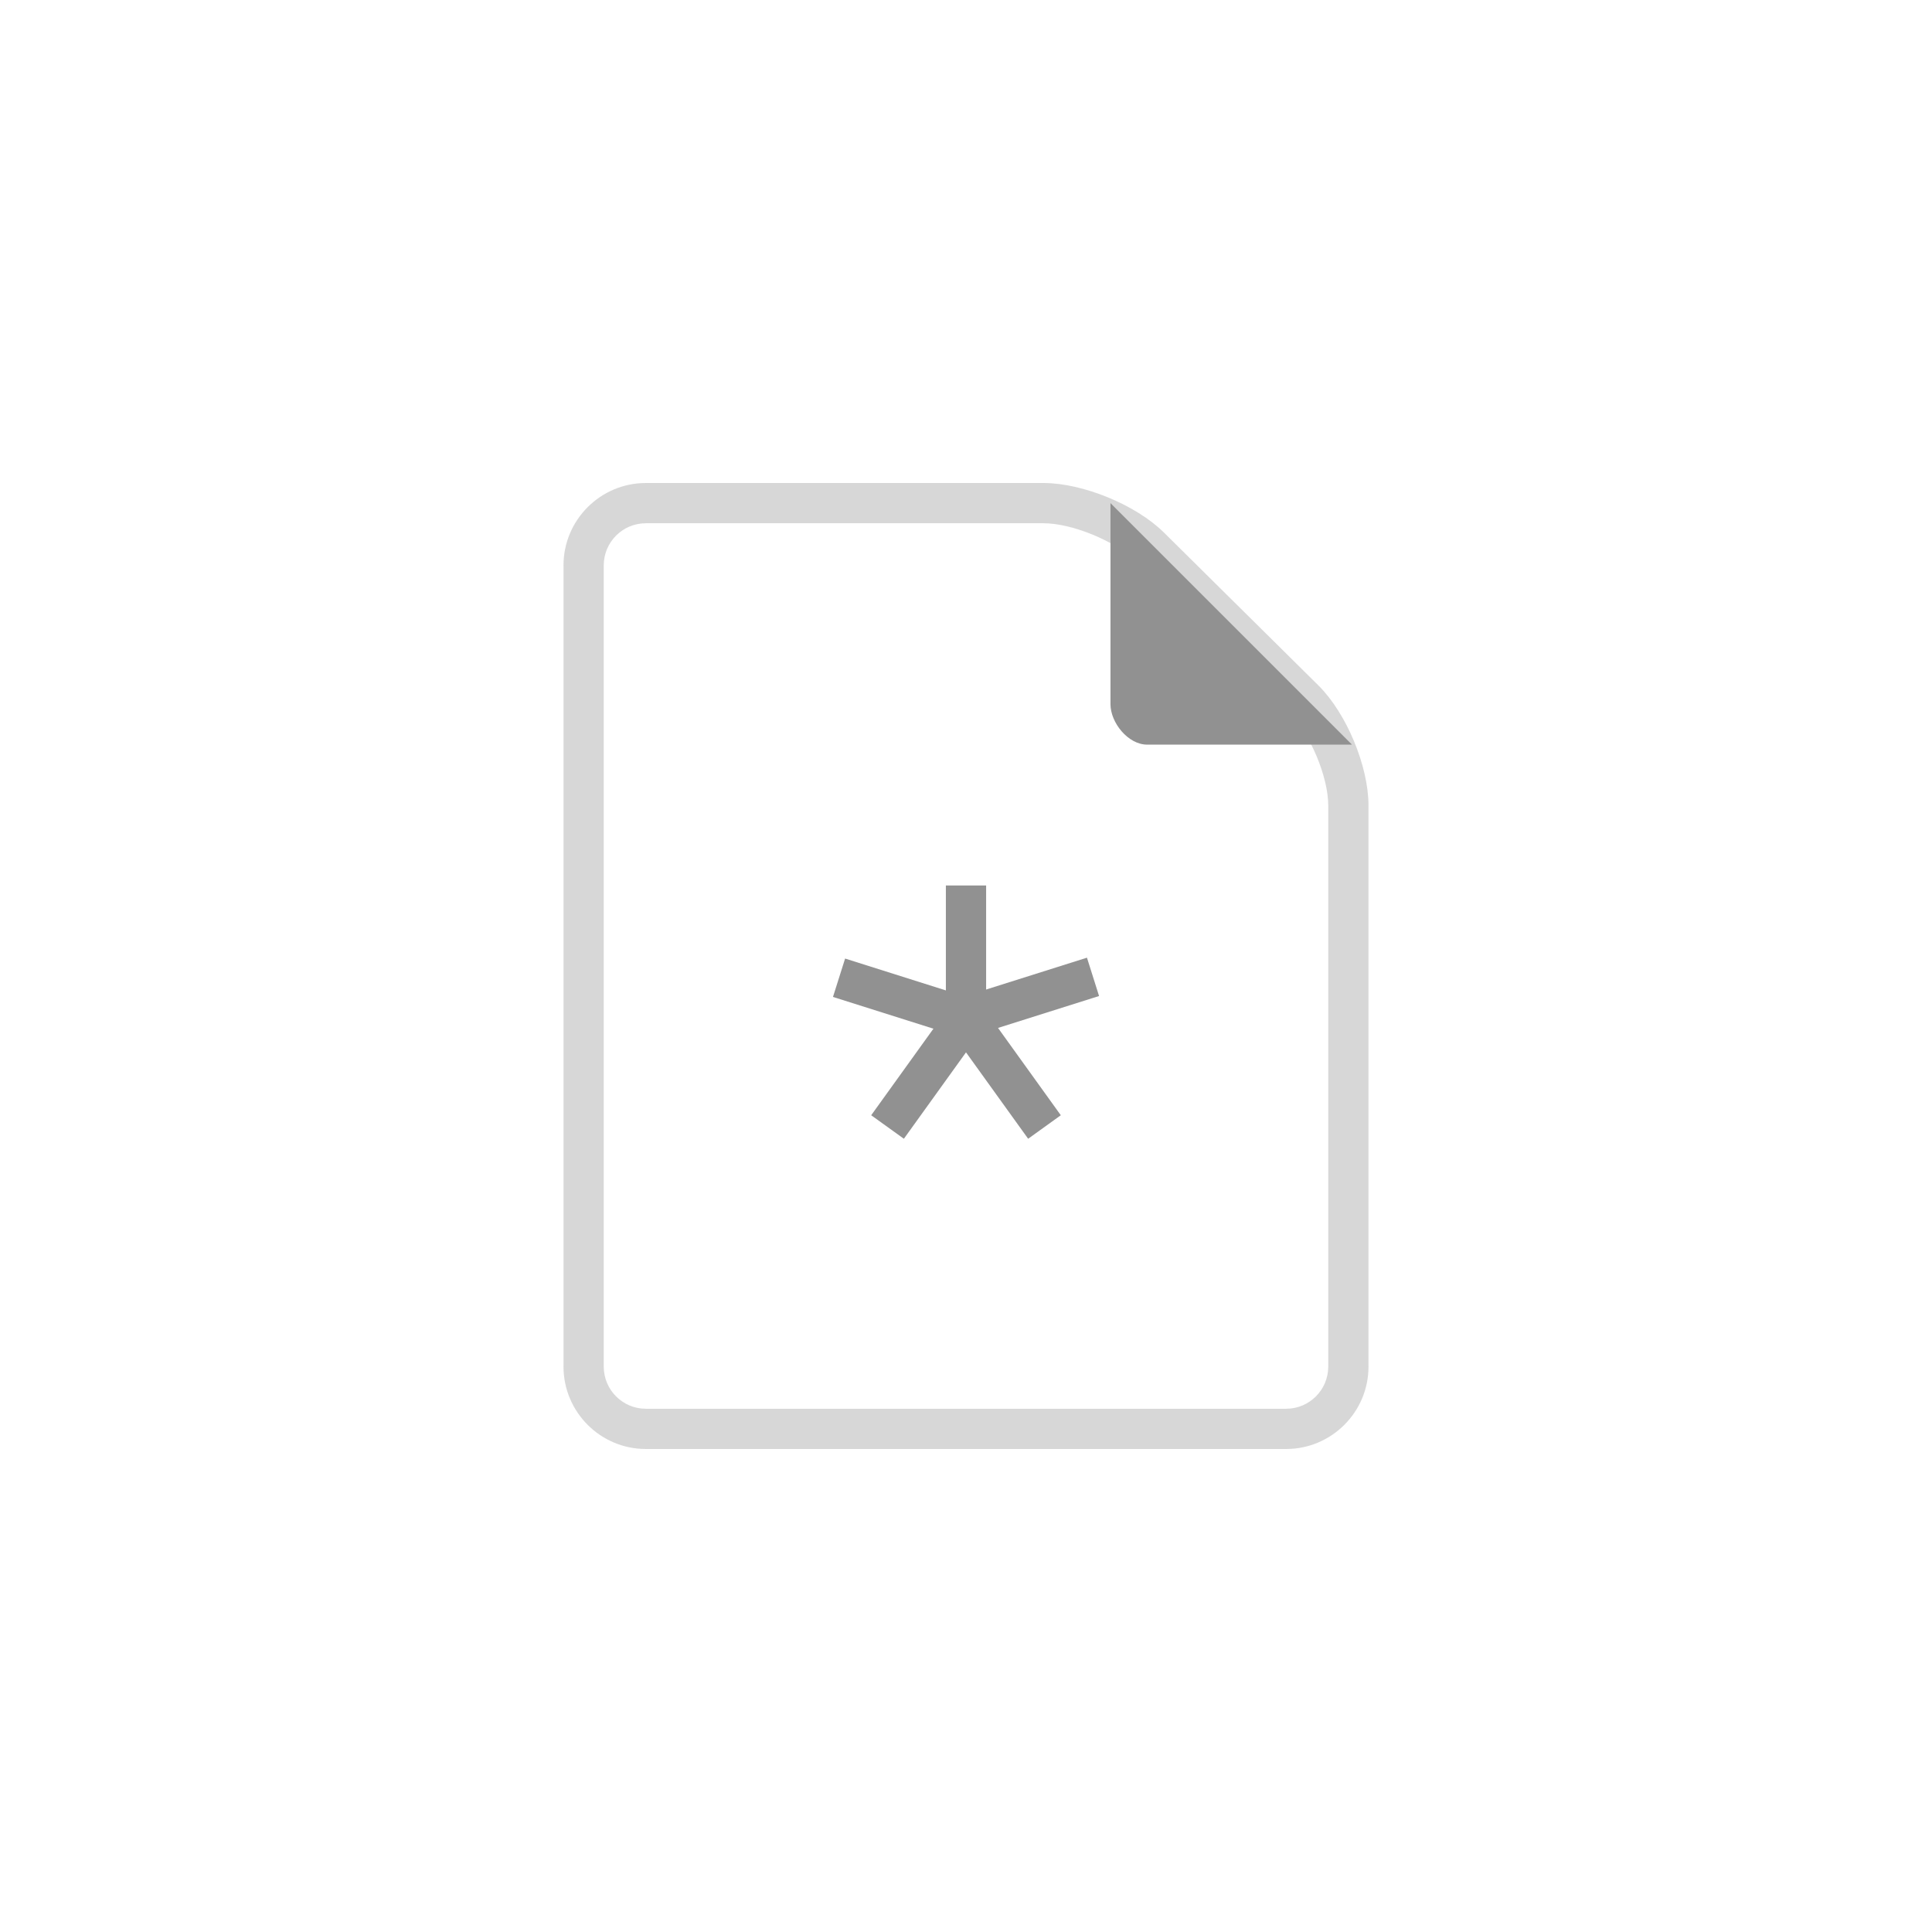 <svg xmlns="http://www.w3.org/2000/svg" xmlns:xlink="http://www.w3.org/1999/xlink" style="isolation:isolate" width="96" height="96"><rect id="backgroundrect" width="100%" height="100%" x="0" y="0" fill="none" stroke="none"/><defs><clipPath id="_clipPath_zAWuTDLK0pvyBgoQG6pfBHaJG3YtxBY8"><rect width="96" height="96" id="svg_1"/></clipPath></defs><g class="currentLayer" style=""><title>Layer 1</title><g clip-path="url(#_clipPath_zAWuTDLK0pvyBgoQG6pfBHaJG3YtxBY8)" id="svg_2" class="" fill="#919191" fill-opacity="1"><g opacity="0" id="svg_3" fill="#919191" fill-opacity="1"><rect x="0" y="0" width="64" height="64" fill="#919191" id="svg_4" fill-opacity="1"/></g><g id="svg_5" fill="#919191" fill-opacity="1"><g style="opacity:0.6;" id="svg_6" fill="#919191" fill-opacity="1"><g opacity="0.6" id="svg_7" fill="#919191" fill-opacity="1"><path d=" M 63.907 72 L 32.092 72 C 29.836 72 28 70.164 28 67.907 L 28 28.092 C 28 25.836 29.836 24 32.092 24 L 51.844 24 C 53.809 24 56.442 25.083 57.838 26.464 L 65.504 34.051 C 66.904 35.436 68 38.062 68 40.03 L 68 67.907 C 68 70.164 66.164 72 63.907 72 Z  M 32.092 26 C 30.938 26 30 26.938 30 28.092 L 30 67.907 C 30 69.062 30.938 70 32.092 70 L 63.907 70 C 65.062 70 66 69.062 66 67.907 L 66 40.03 C 66 38.605 65.111 36.476 64.099 35.473 L 56.433 27.886 C 55.417 26.881 53.273 26 51.845 26 L 32.092 26 Z " fill="#919191" id="svg_8" fill-opacity="1"/></g></g><path d=" M 57 37 L 67.179 37 L 55.179 25 L 55.179 34.988 C 55.179 35.913 56.057 37 57 37 Z " fill="#919191" id="svg_9" fill-opacity="1"/><g id="svg_10" fill="#919191" fill-opacity="1"><path d=" M 49 51.943 L 41.39 49.537 L 41.993 47.63 L 47 49.213 L 47 44 L 49 44 L 49 51.943 Z " fill="#919191" id="svg_11" fill-opacity="1"/><path d=" M 51.088 56.584 L 48 52.291 L 44.913 56.584 L 43.289 55.416 L 48 48.865 L 52.711 55.416 L 51.088 56.584 Z " fill="#919191" id="svg_12" fill-opacity="1"/><rect x="50.154" y="46.272" width="1.999" height="6.616" transform="matrix(0.301,0.953,-0.953,0.301,83.011,-14.138)" fill="#919191" id="svg_13" fill-opacity="1"/></g></g></g></g></svg>
